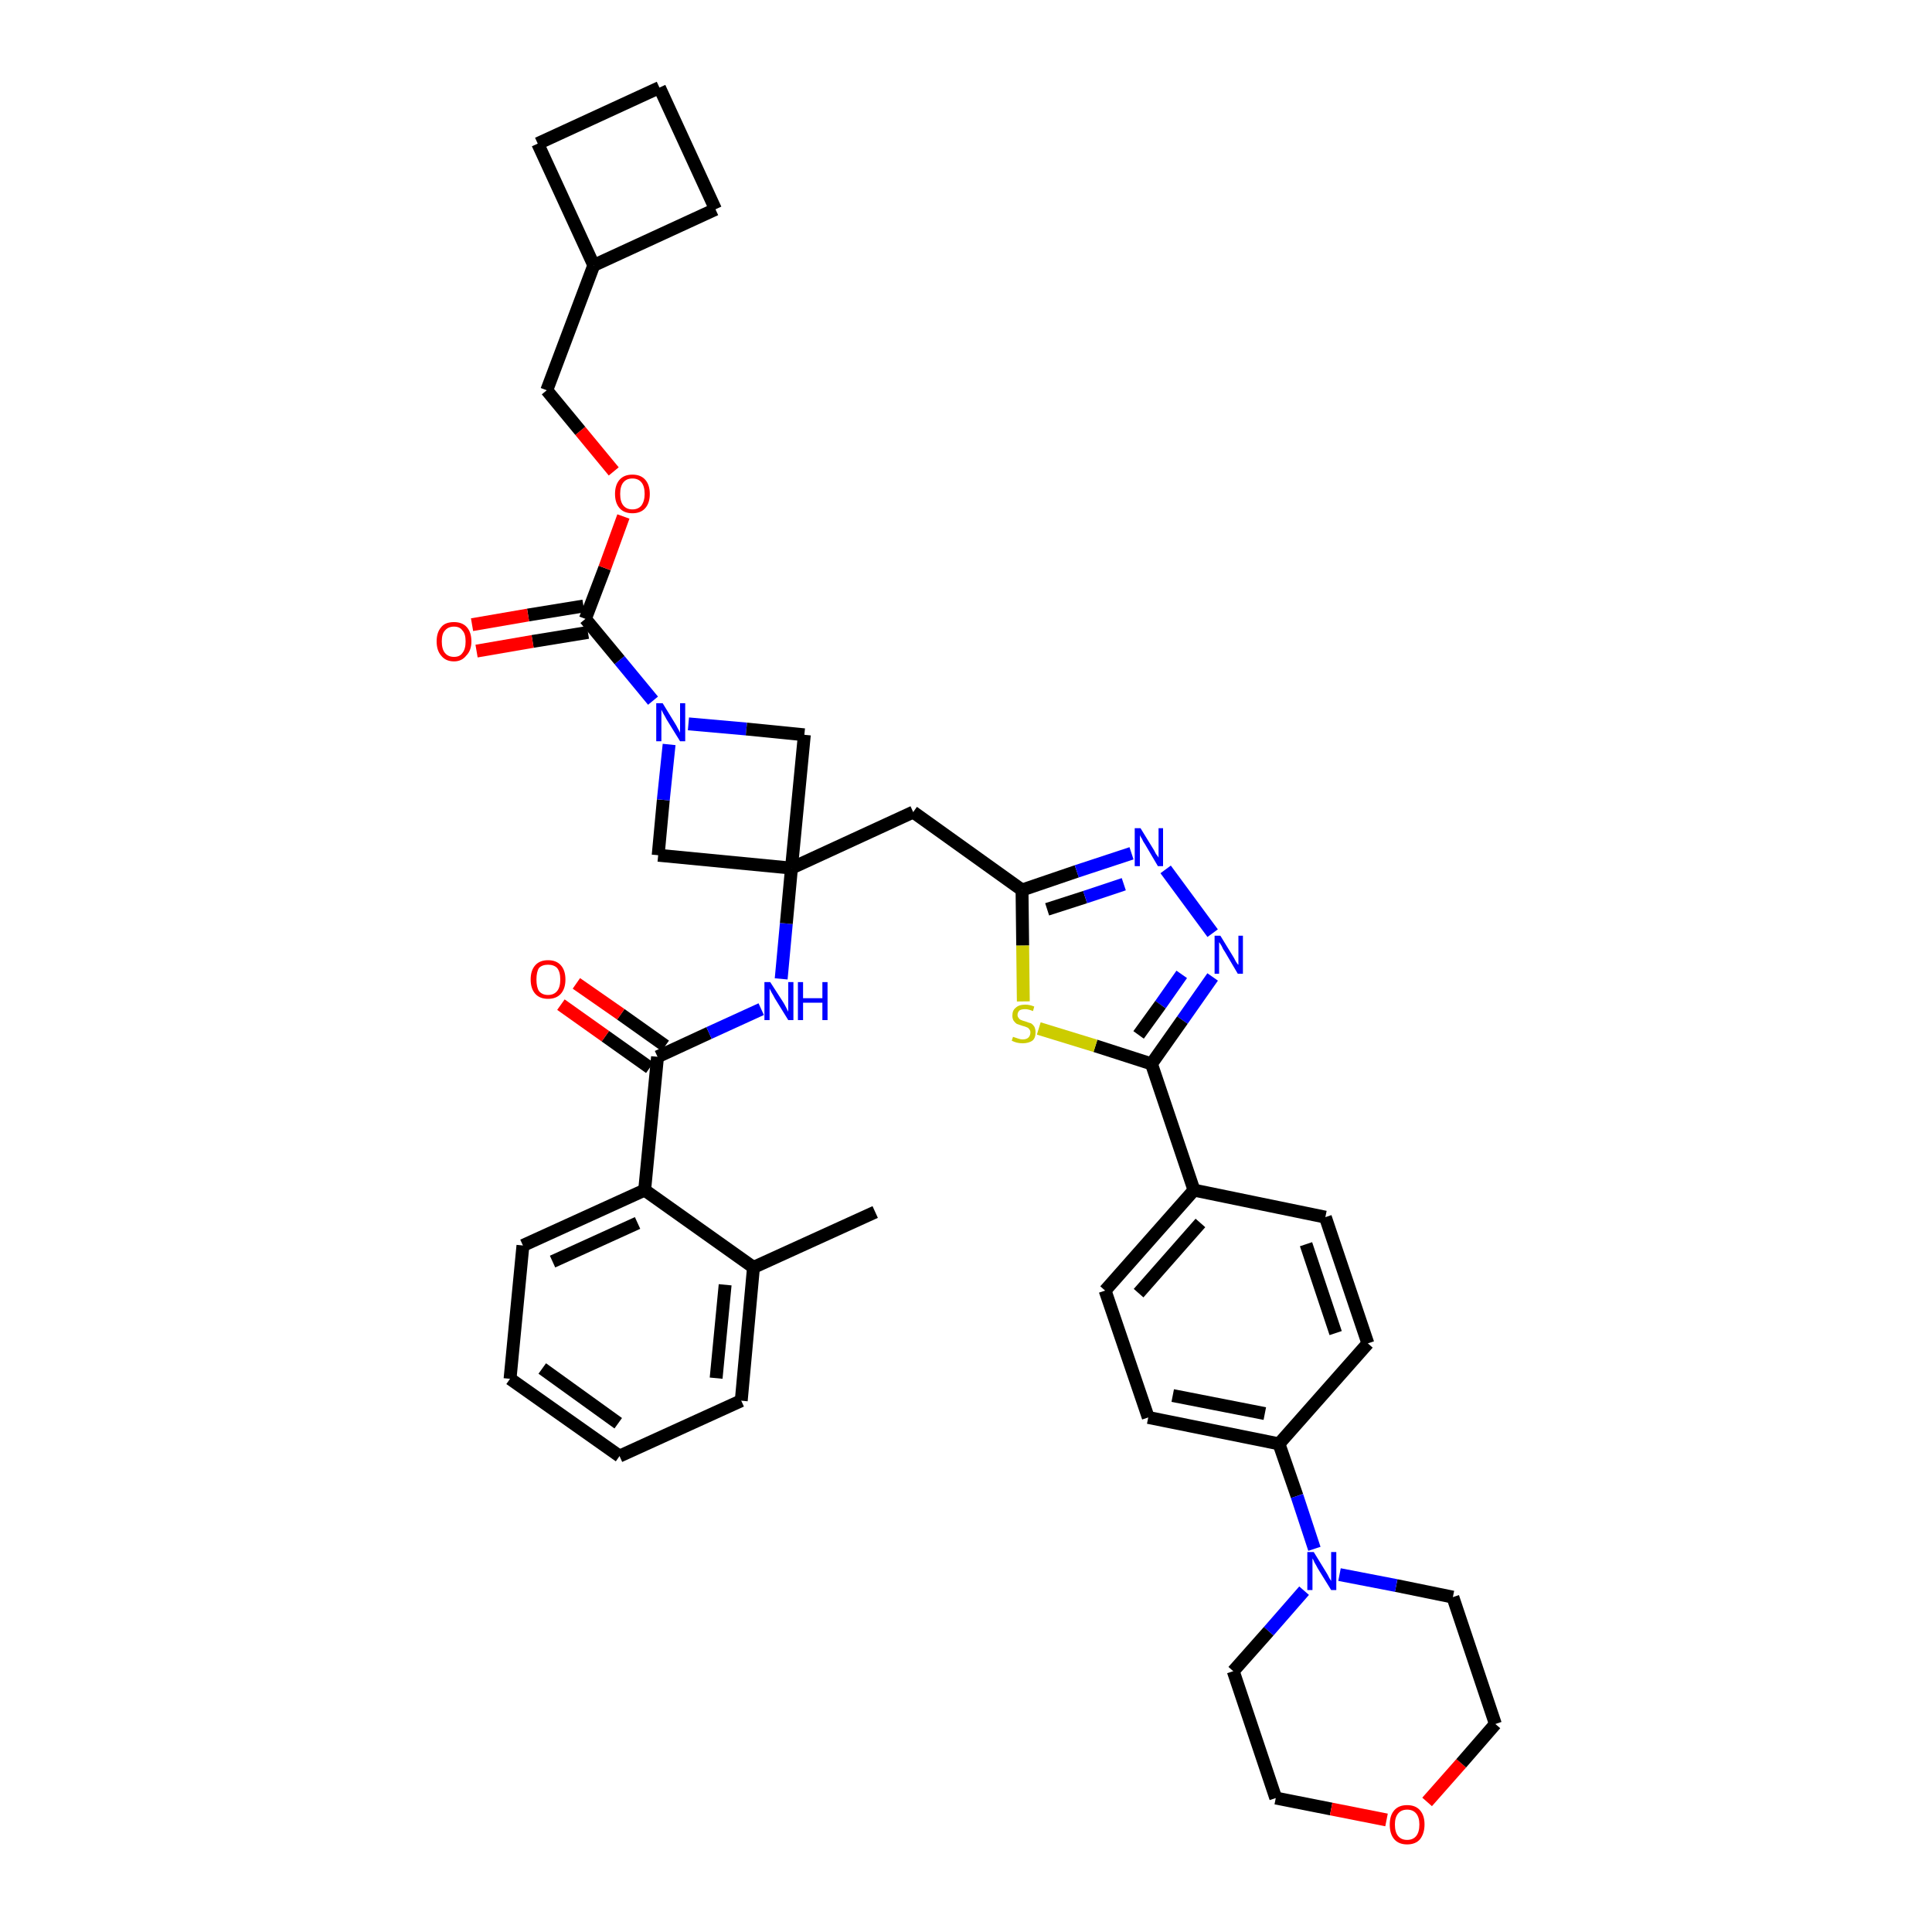 <?xml version='1.0' encoding='iso-8859-1'?>
<svg version='1.1' baseProfile='full'
              xmlns='http://www.w3.org/2000/svg'
                      xmlns:rdkit='http://www.rdkit.org/xml'
                      xmlns:xlink='http://www.w3.org/1999/xlink'
                  xml:space='preserve'
width='300px' height='300px' viewBox='0 0 300 300'>
<!-- END OF HEADER -->
<path class='bond-0 atom-0 atom-1' d='M 135.9,188.2 L 117.0,196.8' style='fill:none;fill-rule:evenodd;stroke:#000000;stroke-width:2.0px;stroke-linecap:butt;stroke-linejoin:miter;stroke-opacity:1' />
<path class='bond-1 atom-1 atom-2' d='M 117.0,196.8 L 115.1,217.5' style='fill:none;fill-rule:evenodd;stroke:#000000;stroke-width:2.0px;stroke-linecap:butt;stroke-linejoin:miter;stroke-opacity:1' />
<path class='bond-1 atom-1 atom-2' d='M 112.6,199.5 L 111.2,214.0' style='fill:none;fill-rule:evenodd;stroke:#000000;stroke-width:2.0px;stroke-linecap:butt;stroke-linejoin:miter;stroke-opacity:1' />
<path class='bond-39 atom-6 atom-1' d='M 100.1,184.8 L 117.0,196.8' style='fill:none;fill-rule:evenodd;stroke:#000000;stroke-width:2.0px;stroke-linecap:butt;stroke-linejoin:miter;stroke-opacity:1' />
<path class='bond-2 atom-2 atom-3' d='M 115.1,217.5 L 96.2,226.1' style='fill:none;fill-rule:evenodd;stroke:#000000;stroke-width:2.0px;stroke-linecap:butt;stroke-linejoin:miter;stroke-opacity:1' />
<path class='bond-3 atom-3 atom-4' d='M 96.2,226.1 L 79.2,214.1' style='fill:none;fill-rule:evenodd;stroke:#000000;stroke-width:2.0px;stroke-linecap:butt;stroke-linejoin:miter;stroke-opacity:1' />
<path class='bond-3 atom-3 atom-4' d='M 96.0,221.0 L 84.2,212.5' style='fill:none;fill-rule:evenodd;stroke:#000000;stroke-width:2.0px;stroke-linecap:butt;stroke-linejoin:miter;stroke-opacity:1' />
<path class='bond-4 atom-4 atom-5' d='M 79.2,214.1 L 81.2,193.4' style='fill:none;fill-rule:evenodd;stroke:#000000;stroke-width:2.0px;stroke-linecap:butt;stroke-linejoin:miter;stroke-opacity:1' />
<path class='bond-5 atom-5 atom-6' d='M 81.2,193.4 L 100.1,184.8' style='fill:none;fill-rule:evenodd;stroke:#000000;stroke-width:2.0px;stroke-linecap:butt;stroke-linejoin:miter;stroke-opacity:1' />
<path class='bond-5 atom-5 atom-6' d='M 85.8,195.9 L 99.0,189.9' style='fill:none;fill-rule:evenodd;stroke:#000000;stroke-width:2.0px;stroke-linecap:butt;stroke-linejoin:miter;stroke-opacity:1' />
<path class='bond-6 atom-6 atom-7' d='M 100.1,184.8 L 102.1,164.1' style='fill:none;fill-rule:evenodd;stroke:#000000;stroke-width:2.0px;stroke-linecap:butt;stroke-linejoin:miter;stroke-opacity:1' />
<path class='bond-7 atom-7 atom-8' d='M 103.3,162.4 L 96.4,157.5' style='fill:none;fill-rule:evenodd;stroke:#000000;stroke-width:2.0px;stroke-linecap:butt;stroke-linejoin:miter;stroke-opacity:1' />
<path class='bond-7 atom-7 atom-8' d='M 96.4,157.5 L 89.5,152.7' style='fill:none;fill-rule:evenodd;stroke:#FF0000;stroke-width:2.0px;stroke-linecap:butt;stroke-linejoin:miter;stroke-opacity:1' />
<path class='bond-7 atom-7 atom-8' d='M 100.9,165.8 L 94.0,160.9' style='fill:none;fill-rule:evenodd;stroke:#000000;stroke-width:2.0px;stroke-linecap:butt;stroke-linejoin:miter;stroke-opacity:1' />
<path class='bond-7 atom-7 atom-8' d='M 94.0,160.9 L 87.1,156.0' style='fill:none;fill-rule:evenodd;stroke:#FF0000;stroke-width:2.0px;stroke-linecap:butt;stroke-linejoin:miter;stroke-opacity:1' />
<path class='bond-8 atom-7 atom-9' d='M 102.1,164.1 L 110.1,160.4' style='fill:none;fill-rule:evenodd;stroke:#000000;stroke-width:2.0px;stroke-linecap:butt;stroke-linejoin:miter;stroke-opacity:1' />
<path class='bond-8 atom-7 atom-9' d='M 110.1,160.4 L 118.2,156.7' style='fill:none;fill-rule:evenodd;stroke:#0000FF;stroke-width:2.0px;stroke-linecap:butt;stroke-linejoin:miter;stroke-opacity:1' />
<path class='bond-9 atom-9 atom-10' d='M 121.3,152.0 L 122.1,143.4' style='fill:none;fill-rule:evenodd;stroke:#0000FF;stroke-width:2.0px;stroke-linecap:butt;stroke-linejoin:miter;stroke-opacity:1' />
<path class='bond-9 atom-9 atom-10' d='M 122.1,143.4 L 122.9,134.8' style='fill:none;fill-rule:evenodd;stroke:#000000;stroke-width:2.0px;stroke-linecap:butt;stroke-linejoin:miter;stroke-opacity:1' />
<path class='bond-10 atom-10 atom-11' d='M 122.9,134.8 L 141.8,126.1' style='fill:none;fill-rule:evenodd;stroke:#000000;stroke-width:2.0px;stroke-linecap:butt;stroke-linejoin:miter;stroke-opacity:1' />
<path class='bond-28 atom-10 atom-29' d='M 122.9,134.8 L 102.2,132.8' style='fill:none;fill-rule:evenodd;stroke:#000000;stroke-width:2.0px;stroke-linecap:butt;stroke-linejoin:miter;stroke-opacity:1' />
<path class='bond-40 atom-39 atom-10' d='M 124.9,114.1 L 122.9,134.8' style='fill:none;fill-rule:evenodd;stroke:#000000;stroke-width:2.0px;stroke-linecap:butt;stroke-linejoin:miter;stroke-opacity:1' />
<path class='bond-11 atom-11 atom-12' d='M 141.8,126.1 L 158.7,138.2' style='fill:none;fill-rule:evenodd;stroke:#000000;stroke-width:2.0px;stroke-linecap:butt;stroke-linejoin:miter;stroke-opacity:1' />
<path class='bond-12 atom-12 atom-13' d='M 158.7,138.2 L 167.2,135.3' style='fill:none;fill-rule:evenodd;stroke:#000000;stroke-width:2.0px;stroke-linecap:butt;stroke-linejoin:miter;stroke-opacity:1' />
<path class='bond-12 atom-12 atom-13' d='M 167.2,135.3 L 175.7,132.5' style='fill:none;fill-rule:evenodd;stroke:#0000FF;stroke-width:2.0px;stroke-linecap:butt;stroke-linejoin:miter;stroke-opacity:1' />
<path class='bond-12 atom-12 atom-13' d='M 162.6,141.2 L 168.5,139.3' style='fill:none;fill-rule:evenodd;stroke:#000000;stroke-width:2.0px;stroke-linecap:butt;stroke-linejoin:miter;stroke-opacity:1' />
<path class='bond-12 atom-12 atom-13' d='M 168.5,139.3 L 174.5,137.3' style='fill:none;fill-rule:evenodd;stroke:#0000FF;stroke-width:2.0px;stroke-linecap:butt;stroke-linejoin:miter;stroke-opacity:1' />
<path class='bond-41 atom-28 atom-12' d='M 158.9,155.5 L 158.8,146.8' style='fill:none;fill-rule:evenodd;stroke:#CCCC00;stroke-width:2.0px;stroke-linecap:butt;stroke-linejoin:miter;stroke-opacity:1' />
<path class='bond-41 atom-28 atom-12' d='M 158.8,146.8 L 158.7,138.2' style='fill:none;fill-rule:evenodd;stroke:#000000;stroke-width:2.0px;stroke-linecap:butt;stroke-linejoin:miter;stroke-opacity:1' />
<path class='bond-13 atom-13 atom-14' d='M 181.0,135.0 L 188.3,144.9' style='fill:none;fill-rule:evenodd;stroke:#0000FF;stroke-width:2.0px;stroke-linecap:butt;stroke-linejoin:miter;stroke-opacity:1' />
<path class='bond-14 atom-14 atom-15' d='M 188.3,151.7 L 183.6,158.4' style='fill:none;fill-rule:evenodd;stroke:#0000FF;stroke-width:2.0px;stroke-linecap:butt;stroke-linejoin:miter;stroke-opacity:1' />
<path class='bond-14 atom-14 atom-15' d='M 183.6,158.4 L 178.8,165.2' style='fill:none;fill-rule:evenodd;stroke:#000000;stroke-width:2.0px;stroke-linecap:butt;stroke-linejoin:miter;stroke-opacity:1' />
<path class='bond-14 atom-14 atom-15' d='M 183.5,151.3 L 180.2,156.0' style='fill:none;fill-rule:evenodd;stroke:#0000FF;stroke-width:2.0px;stroke-linecap:butt;stroke-linejoin:miter;stroke-opacity:1' />
<path class='bond-14 atom-14 atom-15' d='M 180.2,156.0 L 176.8,160.7' style='fill:none;fill-rule:evenodd;stroke:#000000;stroke-width:2.0px;stroke-linecap:butt;stroke-linejoin:miter;stroke-opacity:1' />
<path class='bond-15 atom-15 atom-16' d='M 178.8,165.2 L 185.4,184.8' style='fill:none;fill-rule:evenodd;stroke:#000000;stroke-width:2.0px;stroke-linecap:butt;stroke-linejoin:miter;stroke-opacity:1' />
<path class='bond-27 atom-15 atom-28' d='M 178.8,165.2 L 170.1,162.4' style='fill:none;fill-rule:evenodd;stroke:#000000;stroke-width:2.0px;stroke-linecap:butt;stroke-linejoin:miter;stroke-opacity:1' />
<path class='bond-27 atom-15 atom-28' d='M 170.1,162.4 L 161.3,159.7' style='fill:none;fill-rule:evenodd;stroke:#CCCC00;stroke-width:2.0px;stroke-linecap:butt;stroke-linejoin:miter;stroke-opacity:1' />
<path class='bond-16 atom-16 atom-17' d='M 185.4,184.8 L 171.6,200.4' style='fill:none;fill-rule:evenodd;stroke:#000000;stroke-width:2.0px;stroke-linecap:butt;stroke-linejoin:miter;stroke-opacity:1' />
<path class='bond-16 atom-16 atom-17' d='M 186.4,189.9 L 176.8,200.8' style='fill:none;fill-rule:evenodd;stroke:#000000;stroke-width:2.0px;stroke-linecap:butt;stroke-linejoin:miter;stroke-opacity:1' />
<path class='bond-43 atom-27 atom-16' d='M 205.8,189.0 L 185.4,184.8' style='fill:none;fill-rule:evenodd;stroke:#000000;stroke-width:2.0px;stroke-linecap:butt;stroke-linejoin:miter;stroke-opacity:1' />
<path class='bond-17 atom-17 atom-18' d='M 171.6,200.4 L 178.3,220.1' style='fill:none;fill-rule:evenodd;stroke:#000000;stroke-width:2.0px;stroke-linecap:butt;stroke-linejoin:miter;stroke-opacity:1' />
<path class='bond-18 atom-18 atom-19' d='M 178.3,220.1 L 198.6,224.2' style='fill:none;fill-rule:evenodd;stroke:#000000;stroke-width:2.0px;stroke-linecap:butt;stroke-linejoin:miter;stroke-opacity:1' />
<path class='bond-18 atom-18 atom-19' d='M 182.1,216.7 L 196.4,219.5' style='fill:none;fill-rule:evenodd;stroke:#000000;stroke-width:2.0px;stroke-linecap:butt;stroke-linejoin:miter;stroke-opacity:1' />
<path class='bond-19 atom-19 atom-20' d='M 198.6,224.2 L 201.4,232.3' style='fill:none;fill-rule:evenodd;stroke:#000000;stroke-width:2.0px;stroke-linecap:butt;stroke-linejoin:miter;stroke-opacity:1' />
<path class='bond-19 atom-19 atom-20' d='M 201.4,232.3 L 204.1,240.5' style='fill:none;fill-rule:evenodd;stroke:#0000FF;stroke-width:2.0px;stroke-linecap:butt;stroke-linejoin:miter;stroke-opacity:1' />
<path class='bond-25 atom-19 atom-26' d='M 198.6,224.2 L 212.4,208.6' style='fill:none;fill-rule:evenodd;stroke:#000000;stroke-width:2.0px;stroke-linecap:butt;stroke-linejoin:miter;stroke-opacity:1' />
<path class='bond-20 atom-20 atom-21' d='M 202.5,247.0 L 197.0,253.3' style='fill:none;fill-rule:evenodd;stroke:#0000FF;stroke-width:2.0px;stroke-linecap:butt;stroke-linejoin:miter;stroke-opacity:1' />
<path class='bond-20 atom-20 atom-21' d='M 197.0,253.3 L 191.5,259.5' style='fill:none;fill-rule:evenodd;stroke:#000000;stroke-width:2.0px;stroke-linecap:butt;stroke-linejoin:miter;stroke-opacity:1' />
<path class='bond-44 atom-25 atom-20' d='M 225.6,248.0 L 216.8,246.2' style='fill:none;fill-rule:evenodd;stroke:#000000;stroke-width:2.0px;stroke-linecap:butt;stroke-linejoin:miter;stroke-opacity:1' />
<path class='bond-44 atom-25 atom-20' d='M 216.8,246.2 L 208.0,244.5' style='fill:none;fill-rule:evenodd;stroke:#0000FF;stroke-width:2.0px;stroke-linecap:butt;stroke-linejoin:miter;stroke-opacity:1' />
<path class='bond-21 atom-21 atom-22' d='M 191.5,259.5 L 198.1,279.2' style='fill:none;fill-rule:evenodd;stroke:#000000;stroke-width:2.0px;stroke-linecap:butt;stroke-linejoin:miter;stroke-opacity:1' />
<path class='bond-22 atom-22 atom-23' d='M 198.1,279.2 L 206.7,280.9' style='fill:none;fill-rule:evenodd;stroke:#000000;stroke-width:2.0px;stroke-linecap:butt;stroke-linejoin:miter;stroke-opacity:1' />
<path class='bond-22 atom-22 atom-23' d='M 206.7,280.9 L 215.3,282.6' style='fill:none;fill-rule:evenodd;stroke:#FF0000;stroke-width:2.0px;stroke-linecap:butt;stroke-linejoin:miter;stroke-opacity:1' />
<path class='bond-23 atom-23 atom-24' d='M 221.6,279.8 L 226.9,273.8' style='fill:none;fill-rule:evenodd;stroke:#FF0000;stroke-width:2.0px;stroke-linecap:butt;stroke-linejoin:miter;stroke-opacity:1' />
<path class='bond-23 atom-23 atom-24' d='M 226.9,273.8 L 232.2,267.7' style='fill:none;fill-rule:evenodd;stroke:#000000;stroke-width:2.0px;stroke-linecap:butt;stroke-linejoin:miter;stroke-opacity:1' />
<path class='bond-24 atom-24 atom-25' d='M 232.2,267.7 L 225.6,248.0' style='fill:none;fill-rule:evenodd;stroke:#000000;stroke-width:2.0px;stroke-linecap:butt;stroke-linejoin:miter;stroke-opacity:1' />
<path class='bond-26 atom-26 atom-27' d='M 212.4,208.6 L 205.8,189.0' style='fill:none;fill-rule:evenodd;stroke:#000000;stroke-width:2.0px;stroke-linecap:butt;stroke-linejoin:miter;stroke-opacity:1' />
<path class='bond-26 atom-26 atom-27' d='M 207.4,207.0 L 202.8,193.2' style='fill:none;fill-rule:evenodd;stroke:#000000;stroke-width:2.0px;stroke-linecap:butt;stroke-linejoin:miter;stroke-opacity:1' />
<path class='bond-29 atom-29 atom-30' d='M 102.2,132.8 L 103.0,124.2' style='fill:none;fill-rule:evenodd;stroke:#000000;stroke-width:2.0px;stroke-linecap:butt;stroke-linejoin:miter;stroke-opacity:1' />
<path class='bond-29 atom-29 atom-30' d='M 103.0,124.2 L 103.9,115.6' style='fill:none;fill-rule:evenodd;stroke:#0000FF;stroke-width:2.0px;stroke-linecap:butt;stroke-linejoin:miter;stroke-opacity:1' />
<path class='bond-30 atom-30 atom-31' d='M 101.4,108.8 L 96.2,102.5' style='fill:none;fill-rule:evenodd;stroke:#0000FF;stroke-width:2.0px;stroke-linecap:butt;stroke-linejoin:miter;stroke-opacity:1' />
<path class='bond-30 atom-30 atom-31' d='M 96.2,102.5 L 90.9,96.1' style='fill:none;fill-rule:evenodd;stroke:#000000;stroke-width:2.0px;stroke-linecap:butt;stroke-linejoin:miter;stroke-opacity:1' />
<path class='bond-38 atom-30 atom-39' d='M 106.9,112.4 L 115.9,113.2' style='fill:none;fill-rule:evenodd;stroke:#0000FF;stroke-width:2.0px;stroke-linecap:butt;stroke-linejoin:miter;stroke-opacity:1' />
<path class='bond-38 atom-30 atom-39' d='M 115.9,113.2 L 124.9,114.1' style='fill:none;fill-rule:evenodd;stroke:#000000;stroke-width:2.0px;stroke-linecap:butt;stroke-linejoin:miter;stroke-opacity:1' />
<path class='bond-31 atom-31 atom-32' d='M 90.6,94.1 L 82.0,95.5' style='fill:none;fill-rule:evenodd;stroke:#000000;stroke-width:2.0px;stroke-linecap:butt;stroke-linejoin:miter;stroke-opacity:1' />
<path class='bond-31 atom-31 atom-32' d='M 82.0,95.5 L 73.3,97.0' style='fill:none;fill-rule:evenodd;stroke:#FF0000;stroke-width:2.0px;stroke-linecap:butt;stroke-linejoin:miter;stroke-opacity:1' />
<path class='bond-31 atom-31 atom-32' d='M 91.3,98.2 L 82.7,99.6' style='fill:none;fill-rule:evenodd;stroke:#000000;stroke-width:2.0px;stroke-linecap:butt;stroke-linejoin:miter;stroke-opacity:1' />
<path class='bond-31 atom-31 atom-32' d='M 82.7,99.6 L 74.0,101.1' style='fill:none;fill-rule:evenodd;stroke:#FF0000;stroke-width:2.0px;stroke-linecap:butt;stroke-linejoin:miter;stroke-opacity:1' />
<path class='bond-32 atom-31 atom-33' d='M 90.9,96.1 L 93.9,88.2' style='fill:none;fill-rule:evenodd;stroke:#000000;stroke-width:2.0px;stroke-linecap:butt;stroke-linejoin:miter;stroke-opacity:1' />
<path class='bond-32 atom-31 atom-33' d='M 93.9,88.2 L 96.8,80.2' style='fill:none;fill-rule:evenodd;stroke:#FF0000;stroke-width:2.0px;stroke-linecap:butt;stroke-linejoin:miter;stroke-opacity:1' />
<path class='bond-33 atom-33 atom-34' d='M 95.3,73.2 L 90.1,66.9' style='fill:none;fill-rule:evenodd;stroke:#FF0000;stroke-width:2.0px;stroke-linecap:butt;stroke-linejoin:miter;stroke-opacity:1' />
<path class='bond-33 atom-33 atom-34' d='M 90.1,66.9 L 84.9,60.6' style='fill:none;fill-rule:evenodd;stroke:#000000;stroke-width:2.0px;stroke-linecap:butt;stroke-linejoin:miter;stroke-opacity:1' />
<path class='bond-34 atom-34 atom-35' d='M 84.9,60.6 L 92.2,41.2' style='fill:none;fill-rule:evenodd;stroke:#000000;stroke-width:2.0px;stroke-linecap:butt;stroke-linejoin:miter;stroke-opacity:1' />
<path class='bond-35 atom-35 atom-36' d='M 92.2,41.2 L 111.1,32.5' style='fill:none;fill-rule:evenodd;stroke:#000000;stroke-width:2.0px;stroke-linecap:butt;stroke-linejoin:miter;stroke-opacity:1' />
<path class='bond-42 atom-38 atom-35' d='M 83.5,22.3 L 92.2,41.2' style='fill:none;fill-rule:evenodd;stroke:#000000;stroke-width:2.0px;stroke-linecap:butt;stroke-linejoin:miter;stroke-opacity:1' />
<path class='bond-36 atom-36 atom-37' d='M 111.1,32.5 L 102.4,13.6' style='fill:none;fill-rule:evenodd;stroke:#000000;stroke-width:2.0px;stroke-linecap:butt;stroke-linejoin:miter;stroke-opacity:1' />
<path class='bond-37 atom-37 atom-38' d='M 102.4,13.6 L 83.5,22.3' style='fill:none;fill-rule:evenodd;stroke:#000000;stroke-width:2.0px;stroke-linecap:butt;stroke-linejoin:miter;stroke-opacity:1' />
<path  class='atom-8' d='M 82.4 152.1
Q 82.4 150.7, 83.1 149.9
Q 83.8 149.1, 85.1 149.1
Q 86.4 149.1, 87.1 149.9
Q 87.8 150.7, 87.8 152.1
Q 87.8 153.5, 87.1 154.3
Q 86.4 155.1, 85.1 155.1
Q 83.8 155.1, 83.1 154.3
Q 82.4 153.5, 82.4 152.1
M 85.1 154.5
Q 86.0 154.5, 86.5 153.9
Q 87.0 153.3, 87.0 152.1
Q 87.0 150.9, 86.5 150.3
Q 86.0 149.8, 85.1 149.8
Q 84.2 149.8, 83.7 150.3
Q 83.3 150.9, 83.3 152.1
Q 83.3 153.3, 83.7 153.9
Q 84.2 154.5, 85.1 154.5
' fill='#FF0000'/>
<path  class='atom-9' d='M 119.6 152.5
L 121.6 155.6
Q 121.8 155.9, 122.1 156.5
Q 122.4 157.1, 122.4 157.1
L 122.4 152.5
L 123.2 152.5
L 123.2 158.4
L 122.4 158.4
L 120.3 155.0
Q 120.1 154.6, 119.8 154.1
Q 119.6 153.7, 119.5 153.5
L 119.5 158.4
L 118.7 158.4
L 118.7 152.5
L 119.6 152.5
' fill='#0000FF'/>
<path  class='atom-9' d='M 123.9 152.5
L 124.7 152.5
L 124.7 155.0
L 127.7 155.0
L 127.7 152.5
L 128.5 152.5
L 128.5 158.4
L 127.7 158.4
L 127.7 155.7
L 124.7 155.7
L 124.7 158.4
L 123.9 158.4
L 123.9 152.5
' fill='#0000FF'/>
<path  class='atom-13' d='M 177.1 128.6
L 179.0 131.7
Q 179.2 132.0, 179.5 132.6
Q 179.9 133.1, 179.9 133.2
L 179.9 128.6
L 180.6 128.6
L 180.6 134.5
L 179.8 134.5
L 177.8 131.1
Q 177.5 130.7, 177.3 130.2
Q 177.0 129.8, 177.0 129.6
L 177.0 134.5
L 176.2 134.5
L 176.2 128.6
L 177.1 128.6
' fill='#0000FF'/>
<path  class='atom-14' d='M 189.5 145.3
L 191.4 148.4
Q 191.6 148.7, 191.9 149.3
Q 192.2 149.8, 192.3 149.8
L 192.3 145.3
L 193.0 145.3
L 193.0 151.2
L 192.2 151.2
L 190.2 147.8
Q 189.9 147.4, 189.7 146.9
Q 189.4 146.4, 189.3 146.3
L 189.3 151.2
L 188.6 151.2
L 188.6 145.3
L 189.5 145.3
' fill='#0000FF'/>
<path  class='atom-20' d='M 204.0 241.0
L 205.9 244.1
Q 206.1 244.4, 206.4 245.0
Q 206.7 245.5, 206.7 245.5
L 206.7 241.0
L 207.5 241.0
L 207.5 246.9
L 206.7 246.9
L 204.6 243.5
Q 204.4 243.1, 204.1 242.6
Q 203.9 242.1, 203.8 242.0
L 203.8 246.9
L 203.0 246.9
L 203.0 241.0
L 204.0 241.0
' fill='#0000FF'/>
<path  class='atom-23' d='M 215.8 283.3
Q 215.8 281.9, 216.5 281.1
Q 217.2 280.3, 218.5 280.3
Q 219.8 280.3, 220.5 281.1
Q 221.2 281.9, 221.2 283.3
Q 221.2 284.7, 220.5 285.6
Q 219.8 286.4, 218.5 286.4
Q 217.2 286.4, 216.5 285.6
Q 215.8 284.8, 215.8 283.3
M 218.5 285.7
Q 219.4 285.7, 219.9 285.1
Q 220.4 284.5, 220.4 283.3
Q 220.4 282.2, 219.9 281.6
Q 219.4 281.0, 218.5 281.0
Q 217.6 281.0, 217.1 281.6
Q 216.6 282.2, 216.6 283.3
Q 216.6 284.5, 217.1 285.1
Q 217.6 285.7, 218.5 285.7
' fill='#FF0000'/>
<path  class='atom-28' d='M 157.3 161.0
Q 157.3 161.0, 157.6 161.1
Q 157.9 161.2, 158.2 161.3
Q 158.5 161.4, 158.8 161.4
Q 159.4 161.4, 159.7 161.1
Q 160.0 160.8, 160.0 160.3
Q 160.0 160.0, 159.8 159.8
Q 159.7 159.6, 159.4 159.5
Q 159.2 159.4, 158.8 159.3
Q 158.2 159.1, 157.9 159.0
Q 157.6 158.8, 157.4 158.5
Q 157.2 158.2, 157.2 157.7
Q 157.2 156.9, 157.7 156.5
Q 158.2 156.0, 159.2 156.0
Q 159.9 156.0, 160.6 156.3
L 160.4 157.0
Q 159.7 156.7, 159.2 156.7
Q 158.6 156.7, 158.3 156.9
Q 158.0 157.2, 158.0 157.6
Q 158.0 157.9, 158.2 158.1
Q 158.3 158.3, 158.6 158.4
Q 158.8 158.5, 159.2 158.6
Q 159.7 158.8, 160.1 158.9
Q 160.4 159.1, 160.6 159.4
Q 160.8 159.8, 160.8 160.3
Q 160.8 161.2, 160.3 161.6
Q 159.7 162.0, 158.8 162.0
Q 158.3 162.0, 157.9 161.9
Q 157.5 161.8, 157.1 161.6
L 157.3 161.0
' fill='#CCCC00'/>
<path  class='atom-30' d='M 102.9 109.2
L 104.8 112.3
Q 105.0 112.6, 105.3 113.2
Q 105.6 113.7, 105.6 113.8
L 105.6 109.2
L 106.4 109.2
L 106.4 115.1
L 105.6 115.1
L 103.5 111.7
Q 103.3 111.3, 103.0 110.8
Q 102.8 110.4, 102.7 110.2
L 102.7 115.1
L 101.9 115.1
L 101.9 109.2
L 102.9 109.2
' fill='#0000FF'/>
<path  class='atom-32' d='M 67.8 99.6
Q 67.8 98.2, 68.5 97.4
Q 69.1 96.6, 70.5 96.6
Q 71.8 96.6, 72.5 97.4
Q 73.2 98.2, 73.2 99.6
Q 73.2 101.0, 72.4 101.8
Q 71.7 102.7, 70.5 102.7
Q 69.2 102.7, 68.5 101.8
Q 67.8 101.0, 67.8 99.6
M 70.5 102.0
Q 71.4 102.0, 71.8 101.4
Q 72.3 100.8, 72.3 99.6
Q 72.3 98.4, 71.8 97.9
Q 71.4 97.3, 70.5 97.3
Q 69.6 97.3, 69.1 97.9
Q 68.6 98.4, 68.6 99.6
Q 68.6 100.8, 69.1 101.4
Q 69.6 102.0, 70.5 102.0
' fill='#FF0000'/>
<path  class='atom-33' d='M 95.5 76.7
Q 95.5 75.3, 96.2 74.5
Q 96.9 73.7, 98.2 73.7
Q 99.5 73.7, 100.2 74.5
Q 100.9 75.3, 100.9 76.7
Q 100.9 78.1, 100.2 78.9
Q 99.5 79.7, 98.2 79.7
Q 96.9 79.7, 96.2 78.9
Q 95.5 78.1, 95.5 76.7
M 98.2 79.1
Q 99.1 79.1, 99.6 78.5
Q 100.1 77.8, 100.1 76.7
Q 100.1 75.5, 99.6 74.9
Q 99.1 74.3, 98.2 74.3
Q 97.3 74.3, 96.8 74.9
Q 96.3 75.5, 96.3 76.7
Q 96.3 77.9, 96.8 78.5
Q 97.3 79.1, 98.2 79.1
' fill='#FF0000'/>
</svg>
